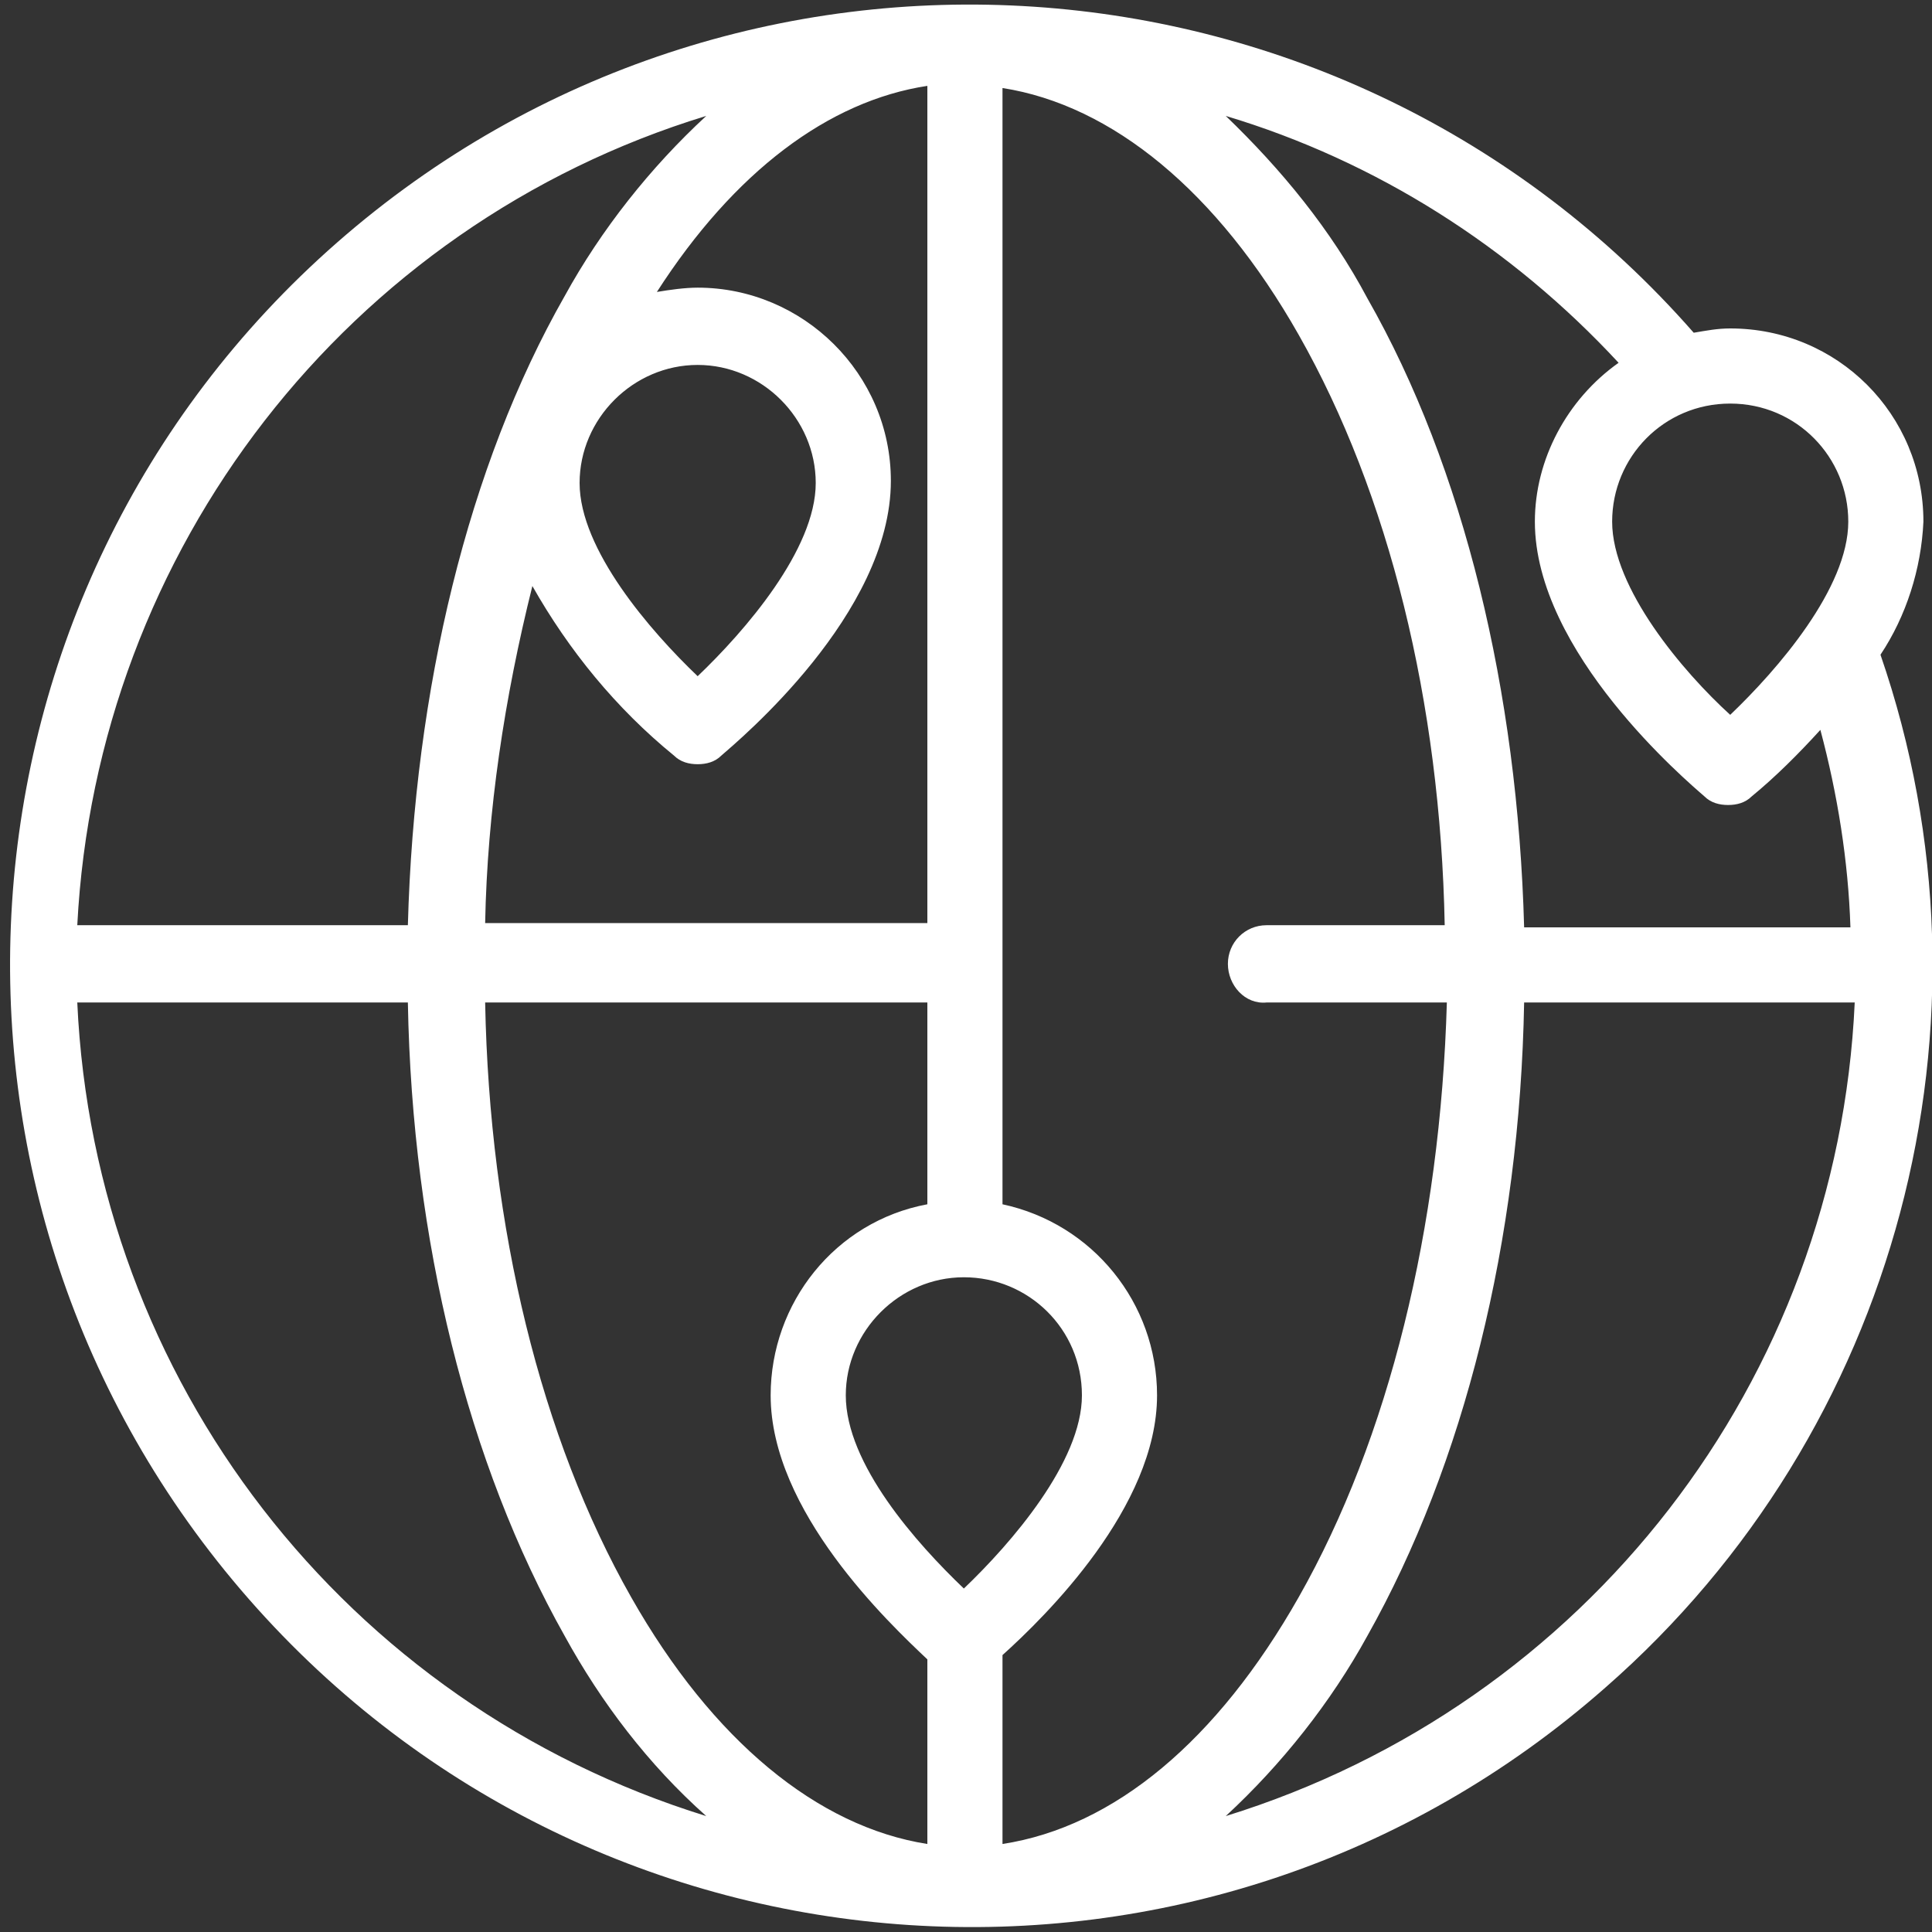 <?xml version="1.0" encoding="utf-8"?>
<!-- Generator: Adobe Illustrator 19.2.1, SVG Export Plug-In . SVG Version: 6.00 Build 0)  -->
<svg version="1.1" id="Слой_1" xmlns="http://www.w3.org/2000/svg" xmlns:xlink="http://www.w3.org/1999/xlink" x="0px" y="0px"
	 viewBox="0 0 90 90" style="enable-background:new 0 0 90 90;" xml:space="preserve">
<rect x="0" y="0" width="90" height="90" fill="#333333" stroke="none"/>
<style type="text/css">
	.st0{fill:#FFFFFF;}
</style>
<title>Ресурс 5</title>
<g id="Слой_2">
	<g id="Слой_1-2">
		<path class="st0" d="M87.6,30.5c1.2-1.8,1.9-4,2-6.2c0-5-4-9-9-9c-0.6,0-1.1,0.1-1.7,0.2C62.6-3.1,34.3-5,15.7,11.3
			s-20.4,44.6-4.1,63.2S56.2,95,74.8,78.6C88.4,66.7,93.5,47.6,87.6,30.5z M86.1,24.3c0,3.1-3.3,6.9-5.5,9c-2.2-2-5.5-5.9-5.5-9
			c0-3,2.4-5.5,5.5-5.5S86.1,21.3,86.1,24.3z M75.4,16.9c-2.4,1.7-3.9,4.5-3.9,7.4c0,6.1,7.1,12.1,7.9,12.8c0.3,0.3,0.7,0.4,1.1,0.4
			c0.4,0,0.8-0.1,1.1-0.4c1.1-0.9,2.2-2,3.2-3.1c0.8,3,1.3,6.1,1.4,9.2H71c-0.3-11-2.8-21.4-7.3-29.3c-1.7-3.2-4-6-6.6-8.5
			C64.1,7.5,70.4,11.5,75.4,16.9z M59,46.7h8.4c-0.3,10.5-2.7,20.3-6.9,27.7c-3.8,6.7-8.6,10.7-13.8,11.5v-8.8
			c2-1.8,7.2-6.9,7.2-12.1c0-4.3-3-8-7.2-8.9v-52c5.1,0.8,10,4.8,13.8,11.5c4.2,7.4,6.6,17.1,6.8,27.5H59c-1,0-1.8,0.8-1.8,1.8
			S58,46.8,59,46.7L59,46.7z M32.5,17c3,0,5.5,2.5,5.5,5.5c0,0,0,0,0,0c0,3.1-3.3,6.9-5.5,9c-2.2-2.1-5.5-5.9-5.5-9
			C27,19.5,29.5,17,32.5,17C32.5,17,32.5,17,32.5,17z M24.8,27.3c1.7,3,3.9,5.7,6.6,7.9c0.3,0.3,0.7,0.4,1.1,0.4
			c0.4,0,0.8-0.1,1.1-0.4c0.8-0.7,7.9-6.6,7.9-12.8c0-5-4.1-9-9-9c-0.6,0-1.3,0.1-1.9,0.2c3.6-5.6,8-8.9,12.6-9.6v39H22.6
			C22.7,37.8,23.5,32.5,24.8,27.3z M44.9,74c-2.2-2.1-5.5-5.8-5.5-9c0-3,2.5-5.5,5.5-5.5c3,0,5.5,2.4,5.5,5.5
			C50.4,68.1,47.1,71.9,44.9,74z M43.2,46.7v9.4c-4.3,0.8-7.3,4.6-7.3,8.9c0,5.4,5.5,10.6,7.3,12.3v8.6c-5.1-0.8-10-4.8-13.8-11.5
			c-4.2-7.4-6.6-17.2-6.8-27.7H43.2z M32.9,5.4c-2.6,2.4-4.9,5.3-6.6,8.4c-4.5,7.9-7,18.3-7.3,29.3H3.6C4.5,25.6,16.2,10.5,32.9,5.4
			z M3.6,46.7H19c0.2,11.1,2.8,21.5,7.3,29.5c1.7,3.1,3.9,6,6.6,8.4C16.1,79.4,4.4,64.3,3.6,46.7z M57.1,84.6
			c2.6-2.4,4.9-5.3,6.6-8.4c4.5-8,7.1-18.4,7.3-29.5h15.4C85.6,64.3,73.9,79.4,57.1,84.6z"/>
	</g>
</g>
</svg>

